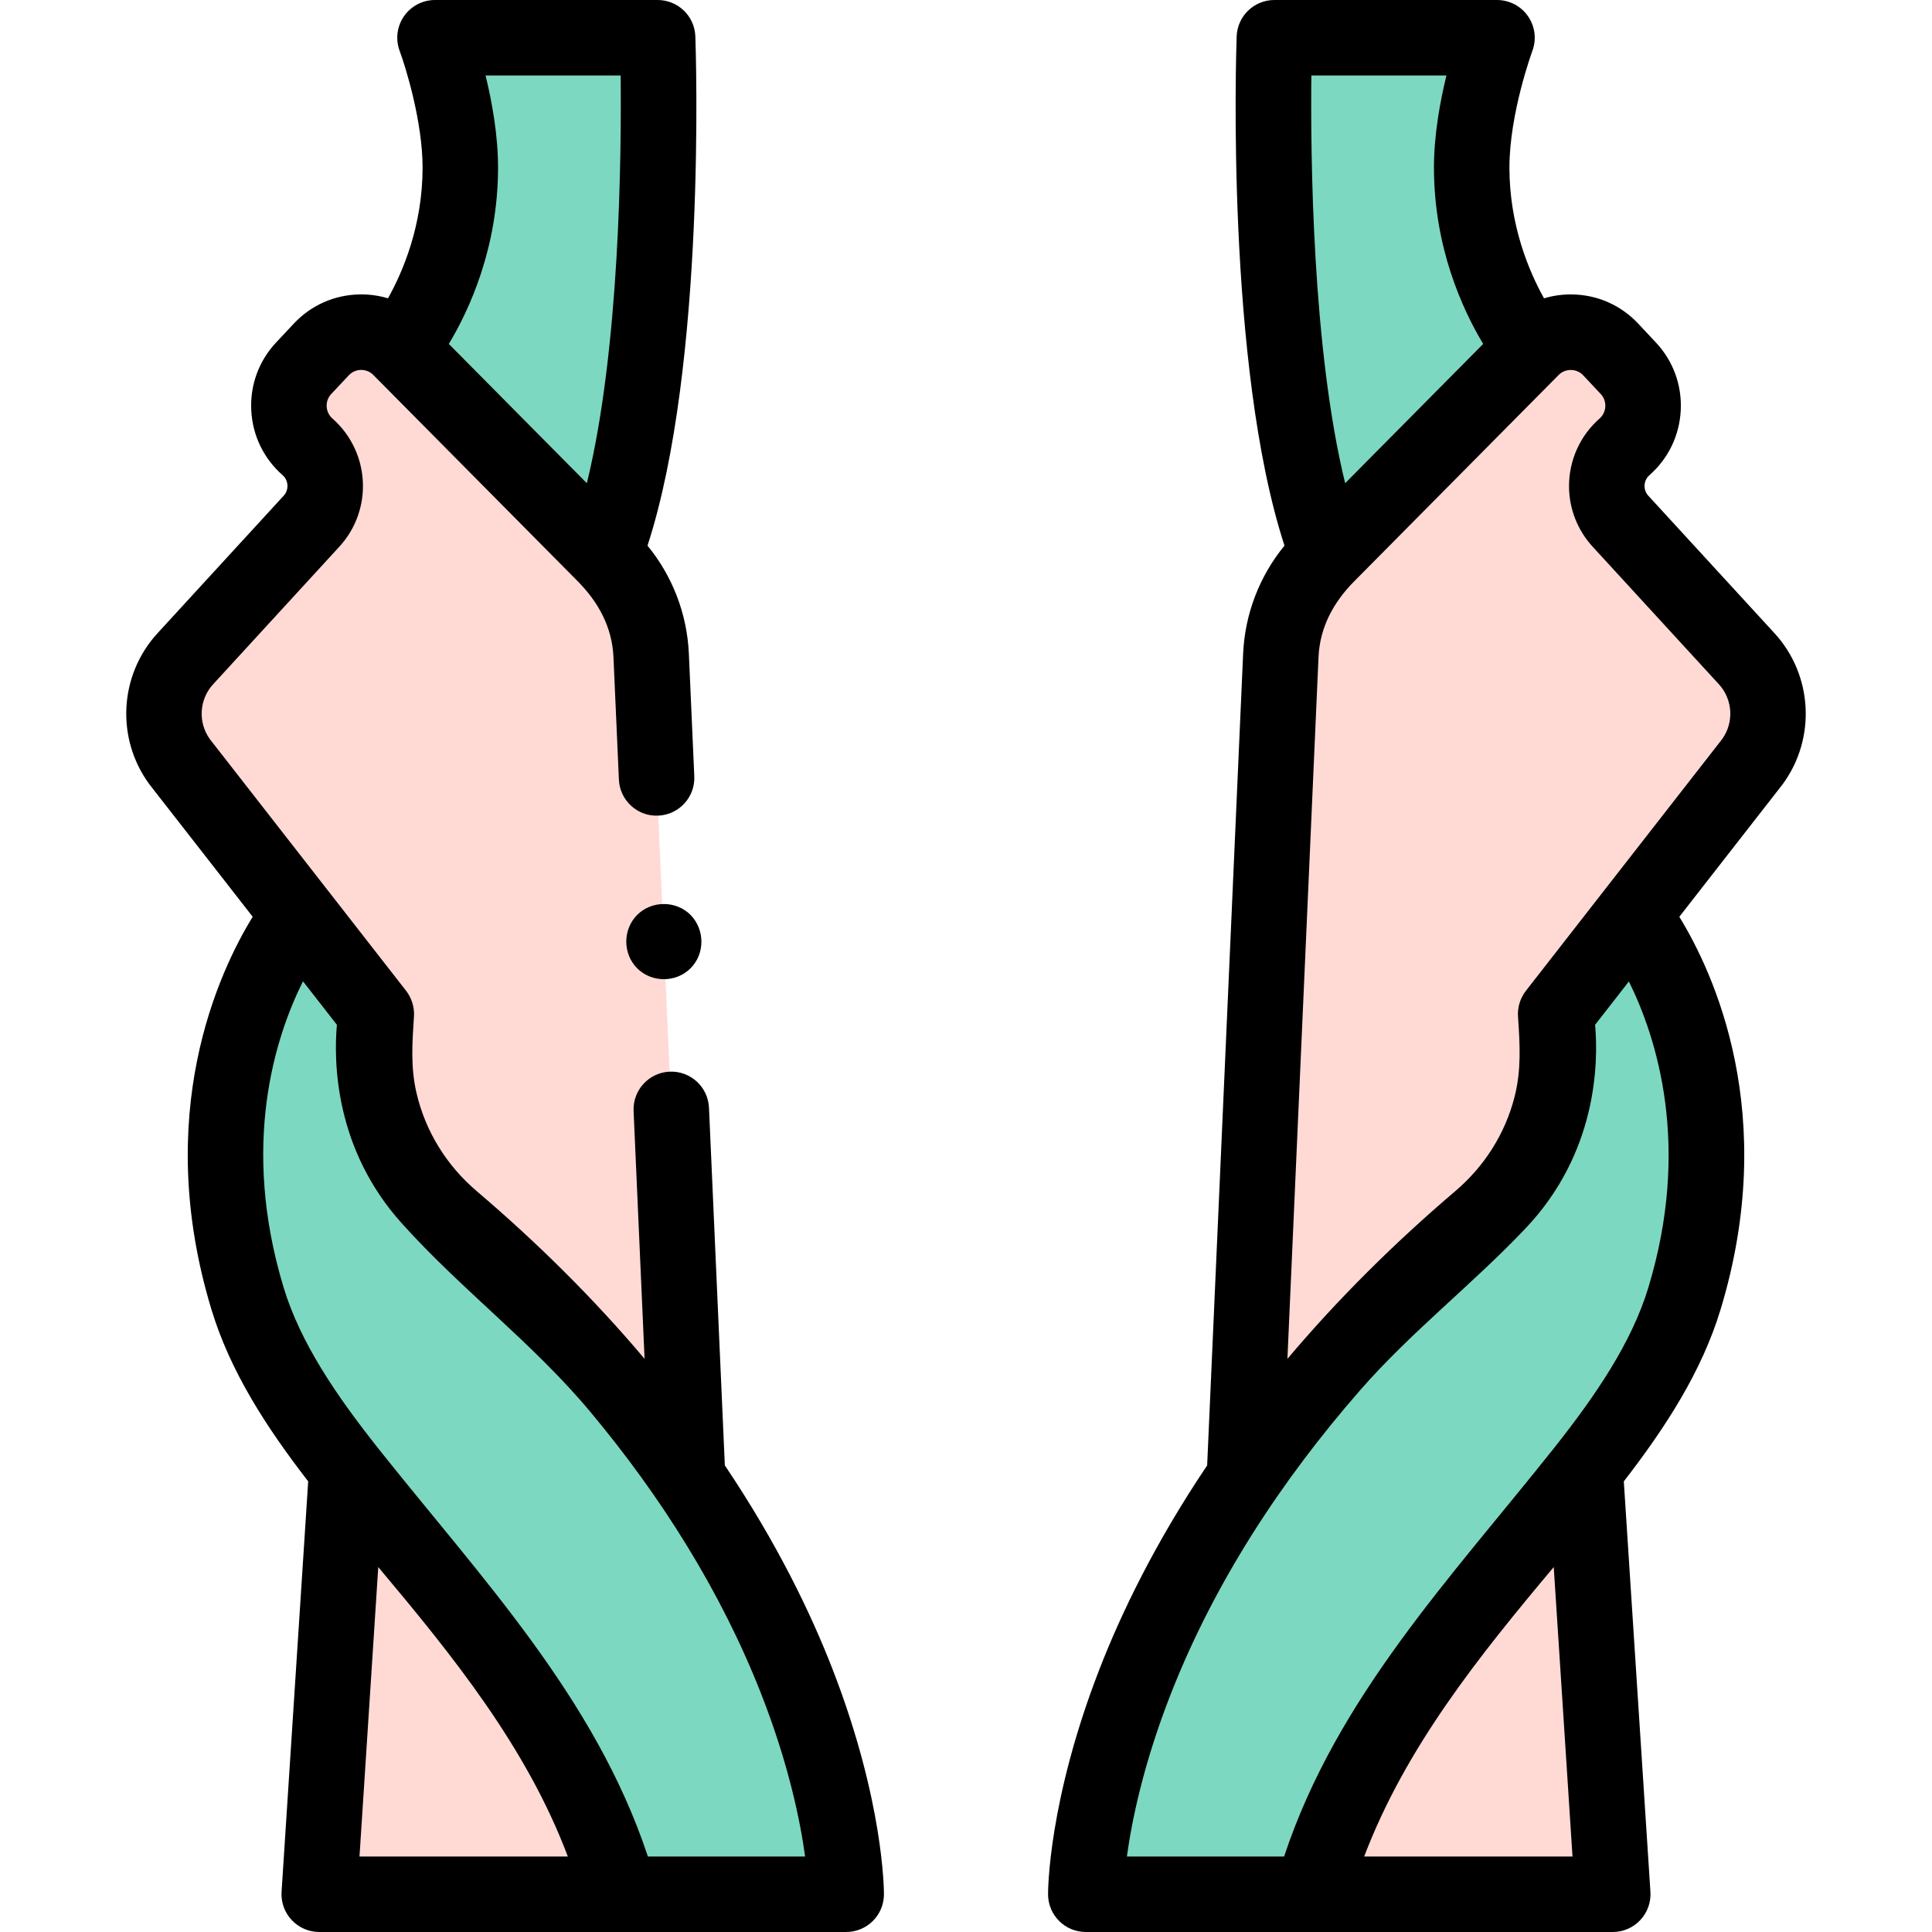 <svg id="Capa_1" enable-background="new 0 0 512 512" height="512" viewBox="0 0 512 512" width="512" xmlns="http://www.w3.org/2000/svg"><g><g><path d="m91.9 389.43c24.94 31.56 58.73 64.16 72.41 112.57h-79.71z" fill="#ffdad5"/></g><g><path d="m79.34 242.57c0-.01 0-.01 0-.01l-31.71-40.66c-6.1-8.29-5.48-19.74 1.48-27.32l33.45-36.46c2.44-2.65 3.63-5.99 3.63-9.32 0-3.84-1.58-7.65-4.69-10.38-6.16-5.41-6.63-14.83-1.03-20.82l4.67-4.98c5.62-6.01 15.1-6.14 20.89-.3l55.39 55.9c6.75 6.82 10.73 15.9 11.15 25.49l9.65 217.78c-14.89-21.7-35.07-44.98-62.4-68.24-16.99-14.46-20.48-32.64-20.78-43.93l.69-10.6z" fill="#ffdad5"/></g><g><path d="m79.336 242.56s-32.451 39.977-13.712 101.629c15.11 49.714 78.597 86.696 98.689 157.81h59.943s.425-89.504-104.432-178.75c-26.654-22.685-20.092-54.535-20.092-54.535z" fill="#7dd8c1"/></g><g><path d="m106.032 92.322s15.957-18.92 15.957-47.92c0-16.411-6.708-34.401-6.708-34.401h58.999s3.305 91.83-14.117 136.953z" fill="#7dd8c1"/></g><g><path d="m420.1 389.43 7.3 112.57h-79.71c13.68-48.41 47.47-81.01 72.41-112.57z" fill="#ffdad5"/></g><g><path d="m464.37 201.9-31.7 40.66-20.4 26.16.69 10.6c-.3 11.29-3.79 29.47-20.78 43.93-27.33 23.26-47.5 46.54-62.4 68.24l9.65-217.78c.42-9.59 4.4-18.67 11.15-25.49l55.39-55.9c5.79-5.84 15.27-5.71 20.89.3l4.67 4.98c5.6 5.99 5.13 15.41-1.02 20.82-3.11 2.73-4.7 6.55-4.7 10.38 0 3.33 1.2 6.67 3.63 9.32l33.46 36.46c6.95 7.58 7.57 19.03 1.47 27.32z" fill="#ffdad5"/></g><g><path d="m432.665 242.56s32.451 39.977 13.712 101.629c-15.11 49.714-78.597 86.696-98.689 157.81h-59.943s-.425-89.504 104.432-178.75c26.654-22.685 20.092-54.535 20.092-54.535z" fill="#7dd8c1"/></g><g><path d="m405.968 92.322s-15.957-18.92-15.957-47.92c0-16.411 6.708-34.401 6.708-34.401h-58.999s-3.305 91.83 14.117 136.953z" fill="#7dd8c1"/></g><g><path d="m470.268 167.819-33.457-36.456c-1.43-1.561-1.3-4.026.305-5.435 5.025-4.421 7.974-10.538 8.299-17.221.326-6.68-2.011-13.049-6.59-17.947l-4.661-4.97c-4.589-4.908-10.815-7.665-17.532-7.763-2.56-.04-5.065.315-7.449 1.033-3.97-7.104-9.17-19.334-9.17-34.659 0-14.341 6.021-30.753 6.078-30.908 1.145-3.07.713-6.506-1.156-9.197s-4.939-4.296-8.215-4.296h-58.999c-5.383 0-9.8 4.261-9.993 9.64-.133 3.676-2.924 87.102 12.674 134.955-6.641 8.104-10.5 18.128-10.962 28.672l-9.531 215.081c-13.779 20.49-22.771 39.115-28.592 54.13-13.531 34.897-13.576 58.579-13.571 59.57.026 5.504 4.496 9.953 10 9.953h59.943 79.71c2.765 0 5.405-1.145 7.296-3.162s2.862-4.727 2.684-7.485l-7.053-108.767c11.237-14.536 20.678-29.228 25.621-45.489 15.742-51.797-1.894-89.465-10.911-104.137l27.22-34.911c.057-.073.112-.147.168-.221 8.907-12.107 8.002-28.932-2.156-40.01zm-122.744-147.819h35.797c-1.707 6.979-3.309 15.812-3.309 24.401 0 21.276 7.629 37.738 13.045 46.743l-36.576 36.912c-8.733-35.669-9.189-86.938-8.957-108.056zm13.995 472c11.022-29.009 30.507-53.196 50.237-76.71l4.974 76.71zm75.292-150.719c-4.413 14.516-13.867 28.464-25.121 42.653-27.076 34.095-57.401 65.821-71.391 108.066h-41.661c1.268-9.296 4.333-24.534 11.747-43.37 11.597-29.468 29.279-56.413 50.057-80.201 13.575-15.541 29.681-27.97 43.762-42.818 19.055-20.012 19.412-43.899 18.517-54.032l8.95-11.479c7.344 14.83 16.585 43.519 5.14 81.181zm19.573-145.403-52 66.688c-1.547 1.979-2.319 4.576-2.075 7.077.47 7.226.888 13.816-.92 20.969-2.478 9.798-8.012 18.486-15.692 25.024-15.979 13.601-30.982 28.428-44.517 44.471l8.24-185.958c.348-7.946 4.009-14.619 9.521-20.155l54.13-54.632c1.772-1.788 4.771-1.743 6.493.1l4.66 4.969c1.725 1.844 1.586 4.805-.312 6.475-5.149 4.52-8.104 11.043-8.104 17.896 0 5.965 2.223 11.675 6.262 16.082l33.457 36.457c3.69 4.019 4.042 10.116.857 14.537z"/><path d="m192.09 388.346-4.201-94.795c-.245-5.517-4.93-9.791-10.433-9.547-5.518.245-9.792 4.916-9.548 10.433l2.91 65.663c-13.533-16.04-28.537-30.866-44.515-44.464-7.942-6.76-13.57-15.817-15.93-25.999-1.601-6.908-1.12-13.305-.667-20.267.158-2.415-.601-4.894-2.091-6.804l-52.003-66.689c-3.184-4.421-2.829-10.514.864-14.537l33.438-36.448c4.045-4.394 6.272-10.109 6.272-16.092 0-6.858-2.95-13.381-8.091-17.893-1.893-1.663-2.062-4.62-.334-6.466l4.679-4.99c1.731-1.851 4.7-1.891 6.482-.092l54.134 54.634c5.509 5.546 9.171 12.208 9.52 20.161l1.438 32.453c.245 5.518 4.931 9.813 10.433 9.547 5.518-.245 9.792-4.916 9.548-10.433l-1.438-32.448c-.462-10.547-4.319-20.569-10.961-28.675 15.602-47.854 12.811-131.282 12.678-134.958-.194-5.379-4.611-9.64-9.994-9.64h-58.999c-3.276 0-6.345 1.605-8.214 4.296s-2.301 6.127-1.156 9.197c1.69 4.534 6.078 18.925 6.078 30.908 0 15.332-5.191 27.548-9.167 34.657-2.383-.717-4.889-1.072-7.454-1.031-6.717.098-12.943 2.855-17.523 7.752l-4.68 4.991c-4.57 4.888-6.907 11.26-6.579 17.941.329 6.685 3.281 12.801 8.316 17.224 1.594 1.398 1.71 3.881.288 5.424l-33.447 36.457c-10.167 11.073-11.079 27.9-2.167 40.01.055.075.111.149.168.223l27.223 34.906c-9.016 14.67-26.656 52.339-10.912 104.141 4.942 16.261 14.382 30.953 25.619 45.488l-7.054 108.769c-.179 2.759.793 5.468 2.684 7.485 1.89 2.017 4.531 3.162 7.296 3.162h139.655c5.504 0 9.974-4.448 10-9.953.005-.991-.04-24.672-13.571-59.57-5.822-15.015-14.814-33.64-28.594-54.131zm-63.409-368.346h35.797c.231 21.118-.225 72.388-8.958 108.058l-36.577-36.914c5.416-9.005 13.046-25.467 13.046-46.743 0-8.589-1.601-17.422-3.308-24.401zm-28.437 395.289c19.699 23.472 39.329 47.698 50.237 76.711h-55.211zm71.457 76.711c-13.982-42.176-44.266-73.92-71.321-107.978-11.285-14.219-20.769-28.195-25.19-42.741-11.507-37.863-2.282-66.439 5.103-81.226l8.987 11.526c-.873 9.889-.554 32.87 17.163 52.569 15.763 17.582 34.724 31.701 50.021 50.024 18.639 22.325 34.479 47.338 45.152 74.456 7.414 18.839 10.479 34.081 11.747 43.37z"/><path d="m183 242.46c-3.842-3.842-10.3-3.847-14.141 0-3.848 3.854-3.848 10.298 0 14.15 3.84 3.844 10.301 3.849 14.141 0 3.871-3.881 3.81-10.26 0-14.15z"/></g></g></svg>